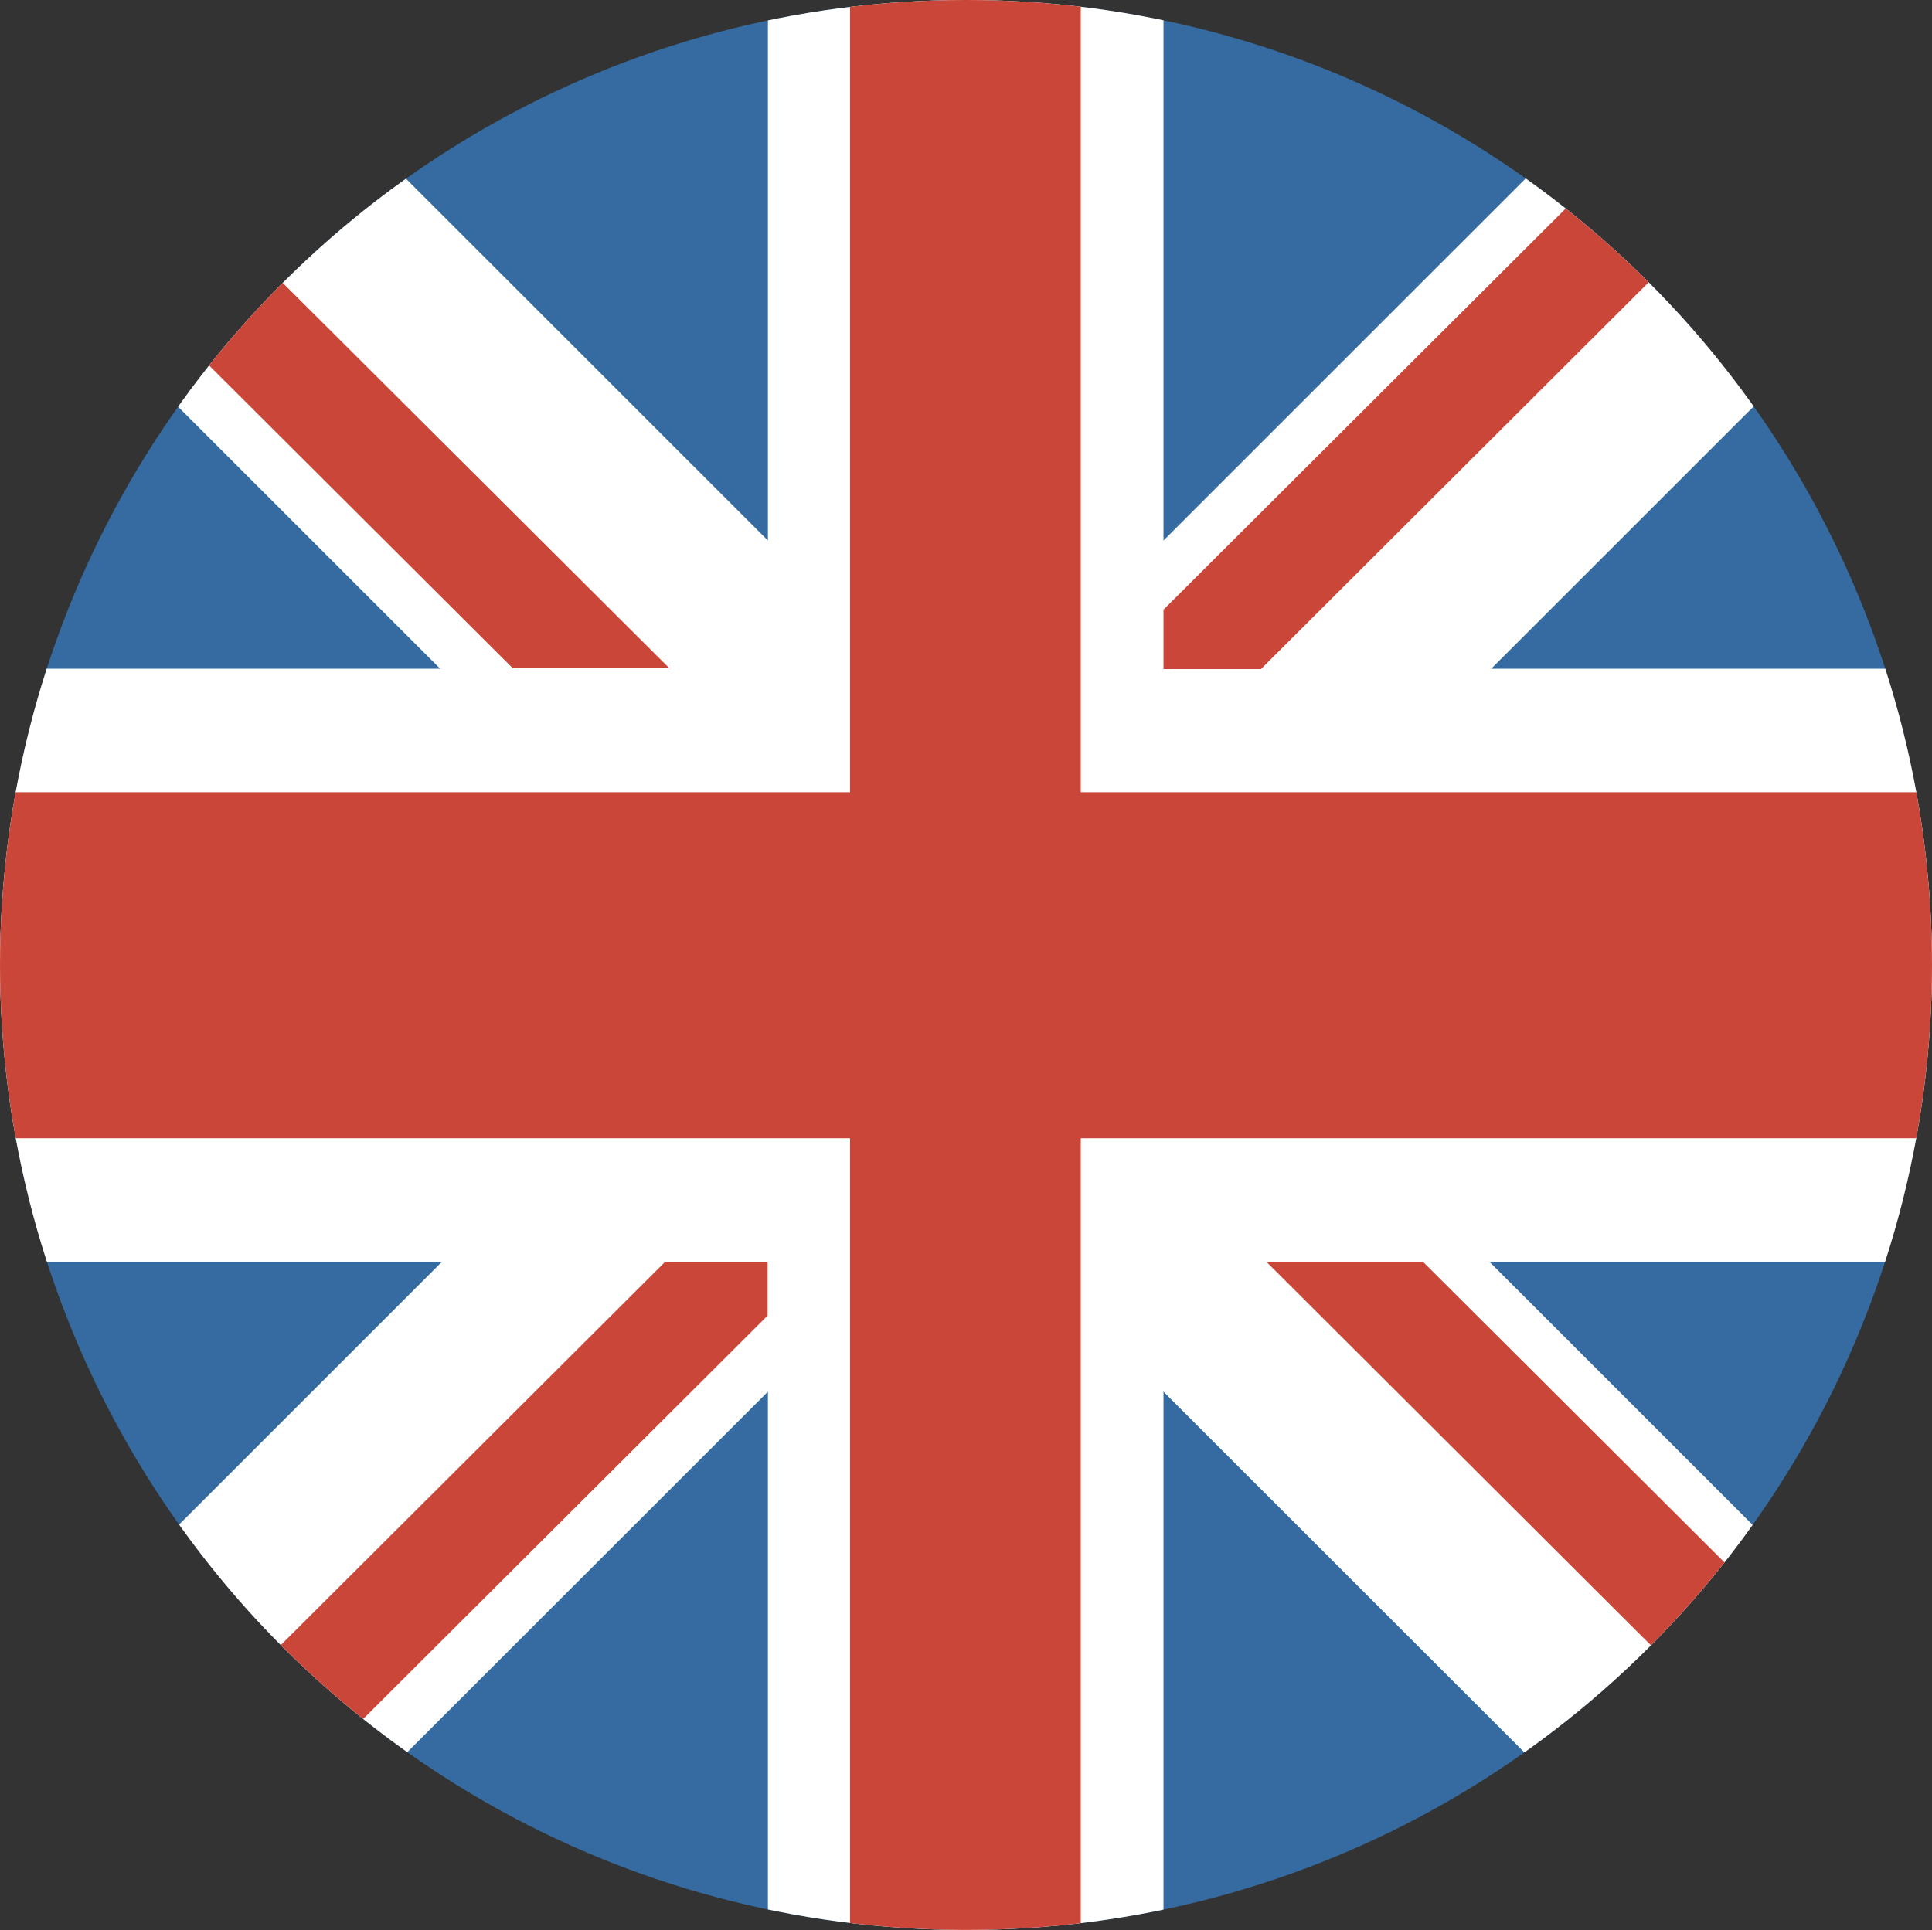 <svg xmlns="http://www.w3.org/2000/svg" xmlns:xlink="http://www.w3.org/1999/xlink" width="26.022" height="26.001" viewBox="0 0 26.022 26.001">
  <rect x="0" y="0" width="26.022" height="26.001" fill="#333333" stroke="none"/>
  <defs>
    <clipPath id="clip-path">
      <path id="path3070" d="M149.376-115.849a13.006,13.006,0,0,1-13.011,13,13.006,13.006,0,0,1-13.011-13,13.006,13.006,0,0,1,13.011-13A13.006,13.006,0,0,1,149.376-115.849Z" transform="translate(-123.354 128.849)"/>
    </clipPath>
  </defs>
  <g id="layer1" transform="translate(-6.25 -546.249)">
    <g id="g3055" transform="translate(6.25 546.249)" clip-path="url(#clip-path)">
      <path id="path18094-0" d="M-1058.471,806.633h26.641v-26.64h-26.641Z" transform="translate(1058.158 -780.309)" fill="#356ba0"/>
      <path id="path18096" d="M-1031.829,789.318h-10.656v-9.325h-5.328v9.325h-10.656v7.992h10.656v9.322h5.328v-9.322h10.656Z" transform="translate(1058.156 -780.309)" fill="#fff"/>
      <path id="path18098-0" d="M-1031.829,803.574l-23.584-23.581h-3.057v3.085l23.561,23.555h3.08Z" transform="translate(1058.157 -780.309)" fill="#fff"/>
      <path id="path18100-9" d="M-1058.472,803.574l23.584-23.581h3.057v3.085l-23.561,23.555h-3.08Z" transform="translate(1058.158 -780.309)" fill="#fff"/>
      <g id="Group_46482" data-name="Group 46482" transform="translate(-0.314 -0.316)">
        <path id="path18102-8" d="M-1031.83,790.982H-1043.6v-10.99h-3.108v10.99h-11.766v4.661h11.766v10.99h3.108v-10.99h11.766Z" transform="translate(1058.471 -779.993)" fill="#ca4638"/>
        <path id="path18104-9" d="M-715.422,1121.988v-2.106l-7.16-7.141h-2.109Z" transform="translate(742.064 -1095.424)" fill="#ca4638"/>
        <path id="path18106-7" d="M-740.68,779.993h-2.106l-8.55,8.53v.8h1.313L-740.68,780" transform="translate(767.321 -779.993)" fill="#ca4638"/>
        <path id="path18108-4" d="M-1049.2,1112.741l-9.273,9.249v.073h2.035l8.621-8.6v-.721h-1.383" transform="translate(1058.47 -1095.423)" fill="#ca4638"/>
        <path id="path18110-6" d="M-1058.471,780.339v2.1l7.22,7.2h2.109Z" transform="translate(1058.471 -780.321)" fill="#ca4638"/>
      </g>
    </g>
  </g>
</svg>
